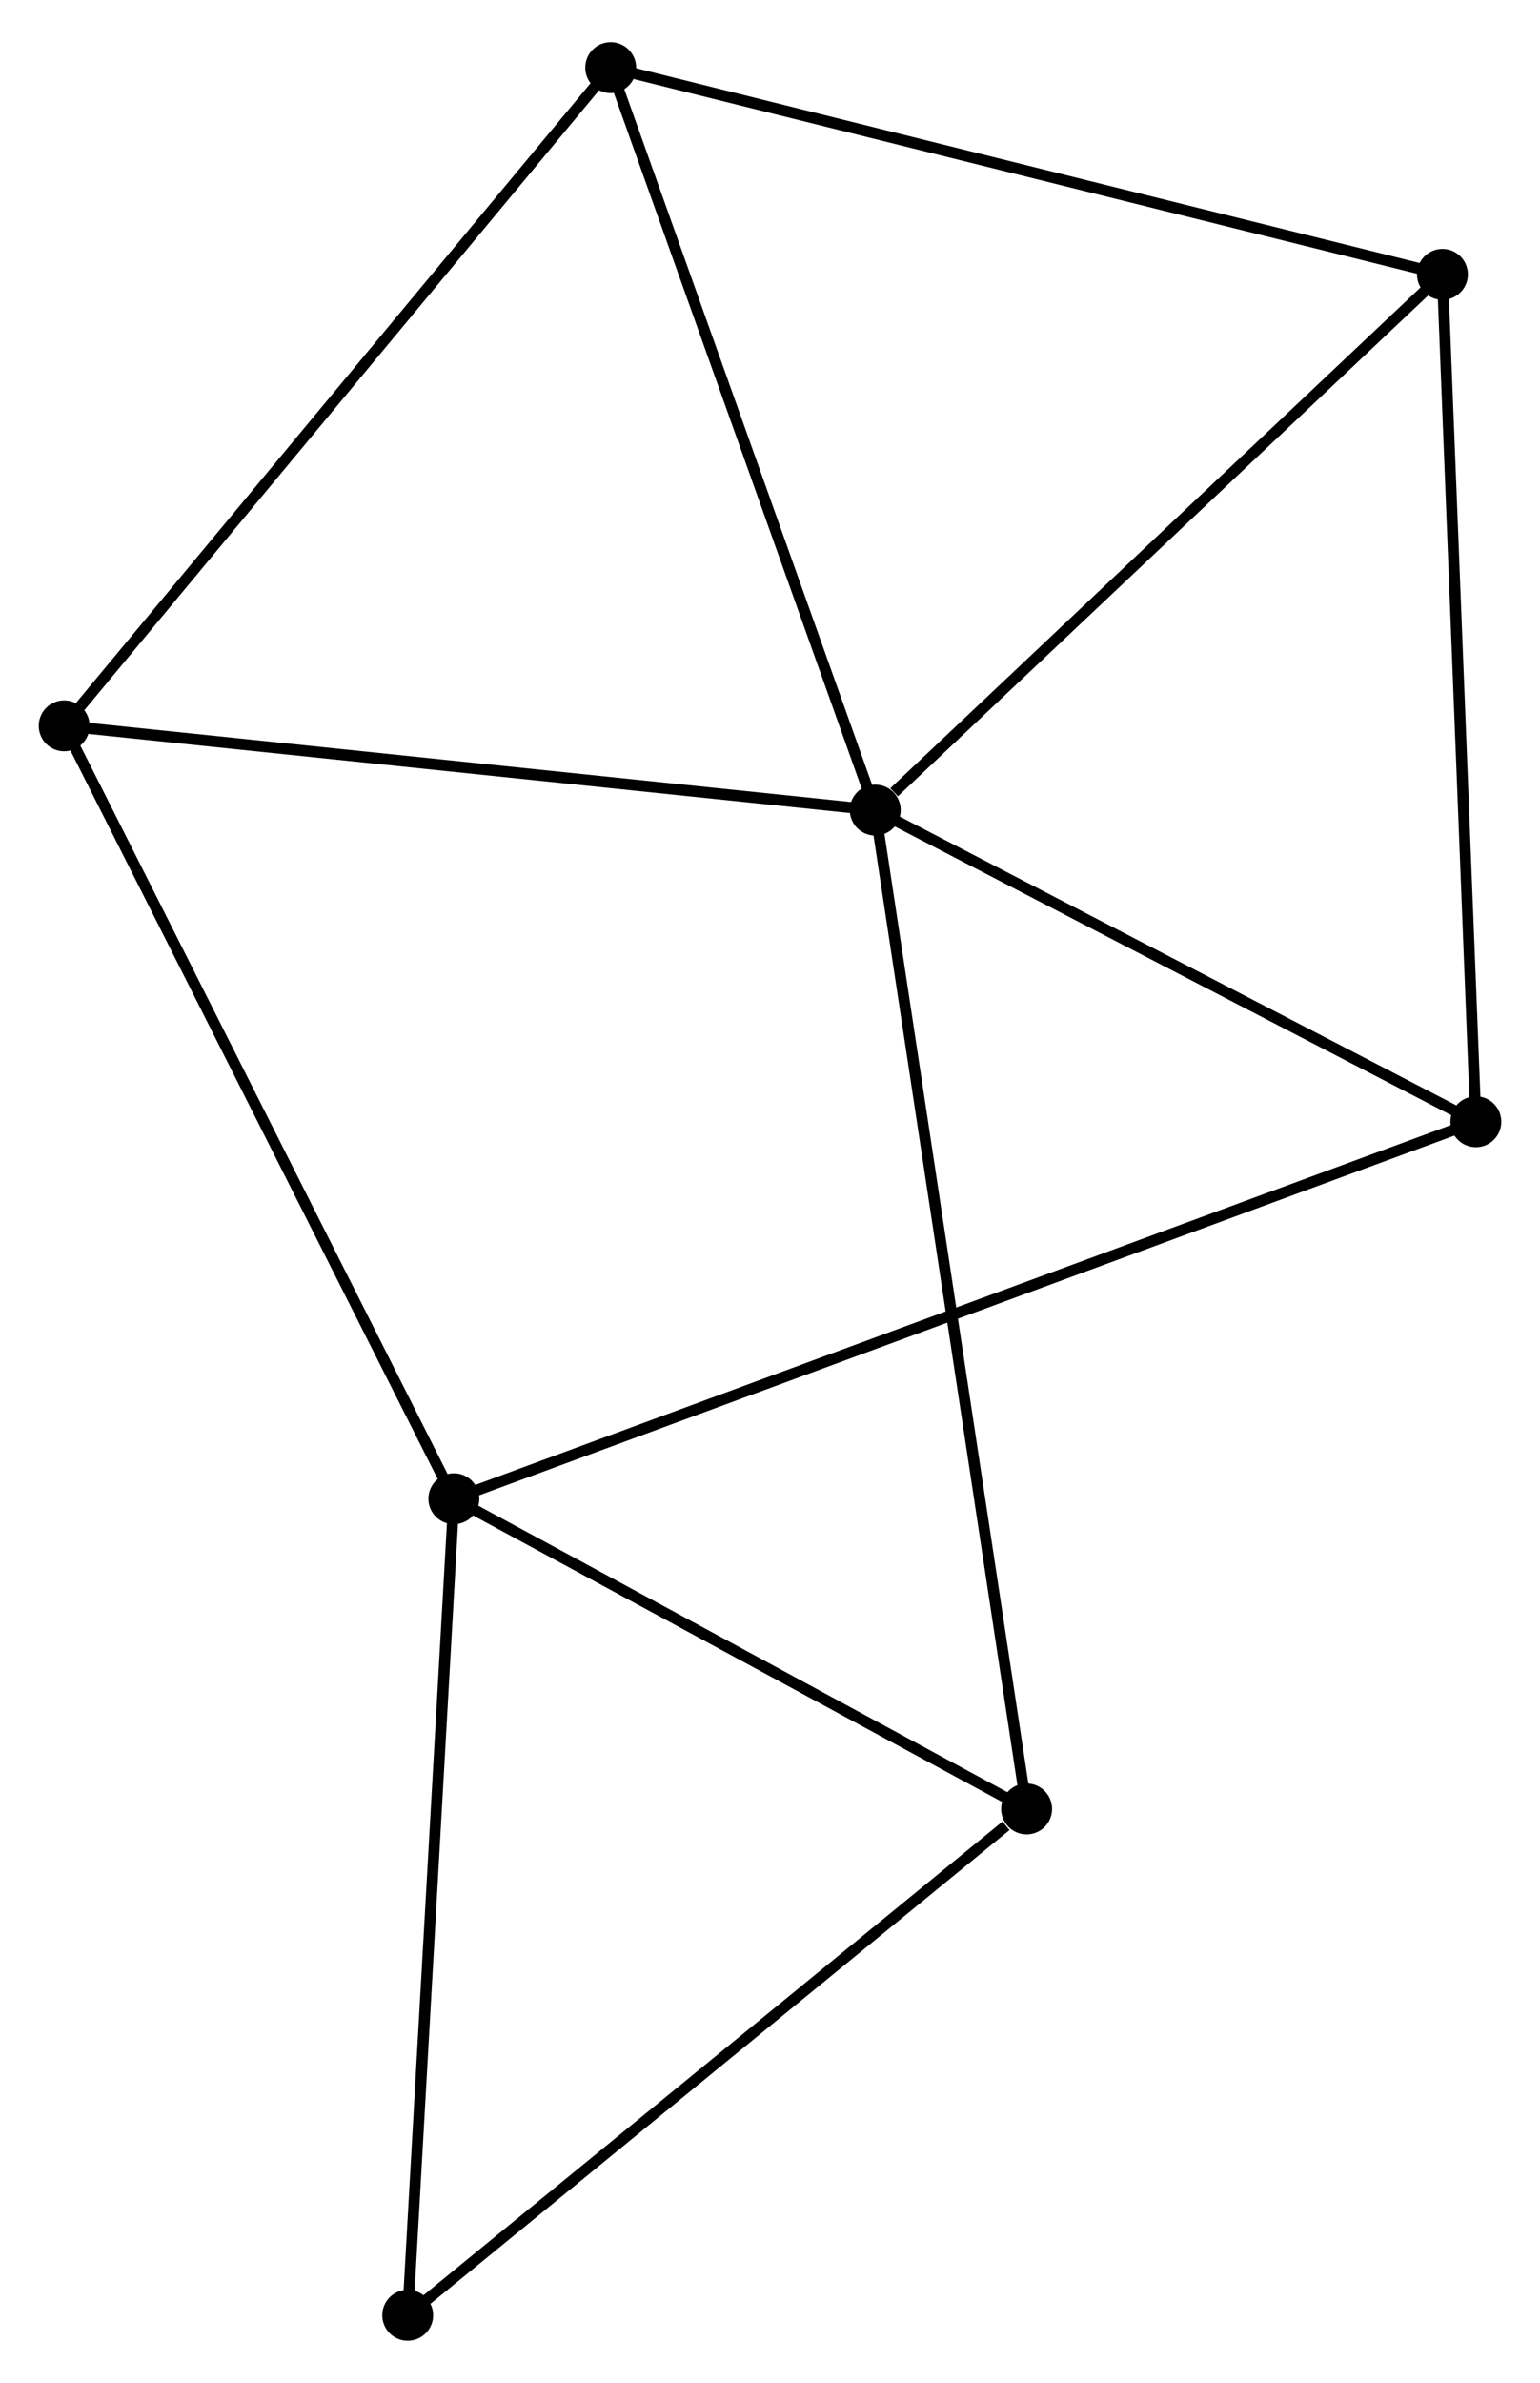 <?xml version="1.0" encoding="UTF-8" standalone="no"?>
<!DOCTYPE svg PUBLIC "-//W3C//DTD SVG 1.1//EN"
 "http://www.w3.org/Graphics/SVG/1.1/DTD/svg11.dtd">
<!-- Generated by graphviz version 2.36.0 (20140111.2315)
 -->
<!-- Title: %3 Pages: 1 -->
<svg width="139pt" height="215pt"
 viewBox="0.00 0.00 139.16 214.63" xmlns="http://www.w3.org/2000/svg" xmlns:xlink="http://www.w3.org/1999/xlink">
<g id="graph0" class="graph" transform="scale(1 1) rotate(0) translate(4 210.627)">
<title>%3</title>
<!-- 0 -->
<g id="node1" class="node"><title>0</title>
<ellipse fill="black" stroke="black" cx="75.091" cy="-137.761" rx="1.8" ry="1.8"/>
</g>
<!-- 2 -->
<g id="node2" class="node"><title>2</title>
<ellipse fill="black" stroke="black" cx="51.185" cy="-204.827" rx="1.8" ry="1.8"/>
</g>
<!-- 0&#45;&#45;2 -->
<g id="edge1" class="edge"><title>0&#45;&#45;2</title>
<path fill="none" stroke="black" d="M74.402,-139.696C70.911,-149.49 55.222,-193.501 51.832,-203.012"/>
</g>
<!-- 3 -->
<g id="node3" class="node"><title>3</title>
<ellipse fill="black" stroke="black" cx="129.364" cy="-109.609" rx="1.8" ry="1.8"/>
</g>
<!-- 0&#45;&#45;3 -->
<g id="edge2" class="edge"><title>0&#45;&#45;3</title>
<path fill="none" stroke="black" d="M76.897,-136.825C85.137,-132.55 119.127,-114.919 127.496,-110.578"/>
</g>
<!-- 4 -->
<g id="node4" class="node"><title>4</title>
<ellipse fill="black" stroke="black" cx="1.8" cy="-145.372" rx="1.8" ry="1.8"/>
</g>
<!-- 0&#45;&#45;4 -->
<g id="edge3" class="edge"><title>0&#45;&#45;4</title>
<path fill="none" stroke="black" d="M73.28,-137.949C63.228,-138.993 14.382,-144.065 3.818,-145.162"/>
</g>
<!-- 5 -->
<g id="node5" class="node"><title>5</title>
<ellipse fill="black" stroke="black" cx="88.768" cy="-47.537" rx="1.8" ry="1.8"/>
</g>
<!-- 0&#45;&#45;5 -->
<g id="edge4" class="edge"><title>0&#45;&#45;5</title>
<path fill="none" stroke="black" d="M75.377,-135.877C77.157,-124.135 86.709,-61.123 88.484,-49.411"/>
</g>
<!-- 6 -->
<g id="node6" class="node"><title>6</title>
<ellipse fill="black" stroke="black" cx="126.344" cy="-186.152" rx="1.8" ry="1.8"/>
</g>
<!-- 0&#45;&#45;6 -->
<g id="edge5" class="edge"><title>0&#45;&#45;6</title>
<path fill="none" stroke="black" d="M76.797,-139.371C84.717,-146.85 117.831,-178.114 124.979,-184.864"/>
</g>
<!-- 2&#45;&#45;4 -->
<g id="edge10" class="edge"><title>2&#45;&#45;4</title>
<path fill="none" stroke="black" d="M49.964,-203.358C43.191,-195.203 10.278,-155.579 3.159,-147.008"/>
</g>
<!-- 2&#45;&#45;6 -->
<g id="edge11" class="edge"><title>2&#45;&#45;6</title>
<path fill="none" stroke="black" d="M53.043,-204.366C63.441,-201.782 114.323,-189.139 124.551,-186.598"/>
</g>
<!-- 3&#45;&#45;6 -->
<g id="edge12" class="edge"><title>3&#45;&#45;6</title>
<path fill="none" stroke="black" d="M129.29,-111.502C128.872,-122.091 126.827,-173.91 126.416,-184.326"/>
</g>
<!-- 7 -->
<g id="node8" class="node"><title>7</title>
<ellipse fill="black" stroke="black" cx="32.842" cy="-1.8" rx="1.8" ry="1.8"/>
</g>
<!-- 5&#45;&#45;7 -->
<g id="edge13" class="edge"><title>5&#45;&#45;7</title>
<path fill="none" stroke="black" d="M86.907,-46.015C78.265,-38.947 42.132,-9.397 34.331,-3.017"/>
</g>
<!-- 1 -->
<g id="node7" class="node"><title>1</title>
<ellipse fill="black" stroke="black" cx="37.012" cy="-75.557" rx="1.8" ry="1.8"/>
</g>
<!-- 1&#45;&#45;3 -->
<g id="edge6" class="edge"><title>1&#45;&#45;3</title>
<path fill="none" stroke="black" d="M38.941,-76.268C50.96,-80.7 115.458,-104.482 127.446,-108.902"/>
</g>
<!-- 1&#45;&#45;4 -->
<g id="edge7" class="edge"><title>1&#45;&#45;4</title>
<path fill="none" stroke="black" d="M36.142,-77.283C31.313,-86.858 7.845,-133.386 2.769,-143.45"/>
</g>
<!-- 1&#45;&#45;5 -->
<g id="edge8" class="edge"><title>1&#45;&#45;5</title>
<path fill="none" stroke="black" d="M38.734,-74.625C46.592,-70.371 79.006,-52.822 86.987,-48.502"/>
</g>
<!-- 1&#45;&#45;7 -->
<g id="edge9" class="edge"><title>1&#45;&#45;7</title>
<path fill="none" stroke="black" d="M36.909,-73.734C36.337,-63.618 33.558,-14.462 32.957,-3.83"/>
</g>
</g>
</svg>
